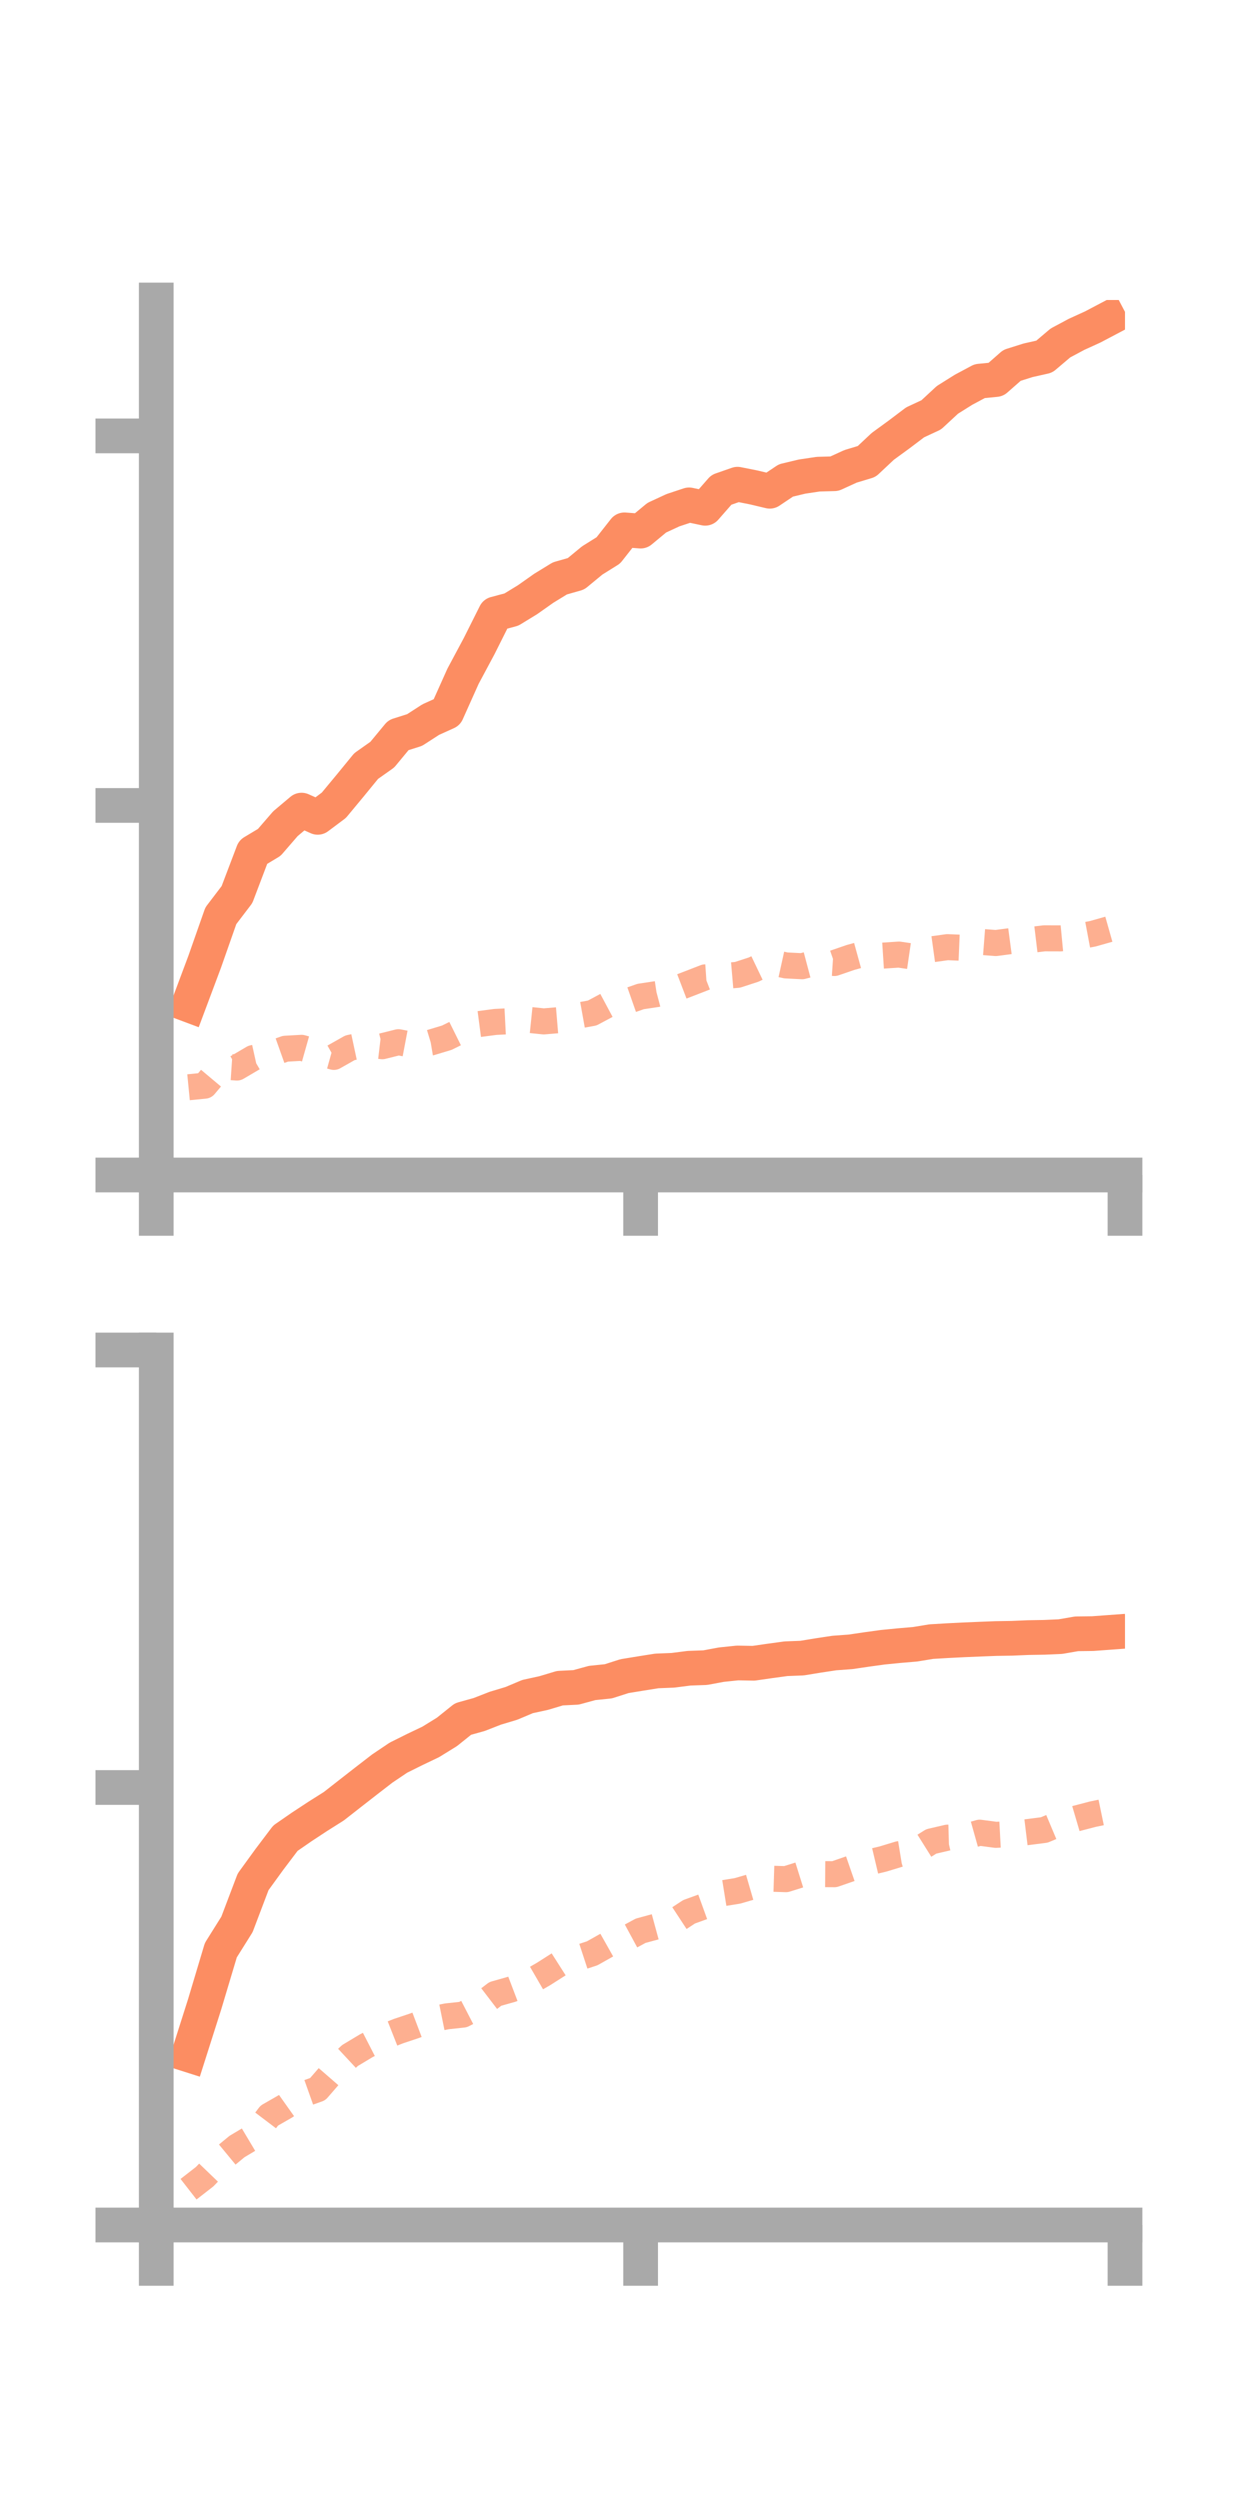 <?xml version="1.0" encoding="utf-8" standalone="no"?>
<!DOCTYPE svg PUBLIC "-//W3C//DTD SVG 1.1//EN"
  "http://www.w3.org/Graphics/SVG/1.1/DTD/svg11.dtd">
<!-- Created with matplotlib (https://matplotlib.org/) -->
<svg height="144pt" version="1.1" viewBox="0 0 72 144" width="72pt" xmlns="http://www.w3.org/2000/svg" xmlns:xlink="http://www.w3.org/1999/xlink">
 <defs>
  <style type="text/css">*{stroke-linecap:butt;stroke-linejoin:round;}</style>
 </defs>
 <g id="figure_1">
  <g id="patch_1">
   <path d="M 0 144 
L 72 144 
L 72 0 
L 0 0 
z
" style="fill:none;"/>
  </g>
  <g id="axes_1">
   <g id="patch_2">
    <path d="M 9 67.68 
L 64.8 67.68 
L 64.8 17.28 
L 9 17.28 
z
" style="fill:none;"/>
   </g>
   <g id="matplotlib.axis_1">
    <g id="xtick_1">
     <g id="line2d_1">
      <defs>
       <path d="M 0 0 
L 0 3.5 
" id="m48c5716d68" style="stroke:#a9a9a9;stroke-width:2;"/>
      </defs>
      <g>
       <use style="fill:#a9a9a9;stroke:#a9a9a9;stroke-width:2;" x="9" xlink:href="#m48c5716d68" y="67.68"/>
      </g>
     </g>
    </g>
    <g id="xtick_2">
     <g id="line2d_2">
      <g>
       <use style="fill:#a9a9a9;stroke:#a9a9a9;stroke-width:2;" x="36.9" xlink:href="#m48c5716d68" y="67.68"/>
      </g>
     </g>
    </g>
    <g id="xtick_3">
     <g id="line2d_3">
      <g>
       <use style="fill:#a9a9a9;stroke:#a9a9a9;stroke-width:2;" x="64.8" xlink:href="#m48c5716d68" y="67.68"/>
      </g>
     </g>
    </g>
   </g>
   <g id="matplotlib.axis_2">
    <g id="ytick_1">
     <g id="line2d_4">
      <defs>
       <path d="M 0 0 
L -3.5 0 
" id="mb50ad5b718" style="stroke:#a9a9a9;stroke-width:2;"/>
      </defs>
      <g>
       <use style="fill:#a9a9a9;stroke:#a9a9a9;stroke-width:2;" x="9" xlink:href="#mb50ad5b718" y="67.68"/>
      </g>
     </g>
    </g>
    <g id="ytick_2">
     <g id="line2d_5">
      <g>
       <use style="fill:#a9a9a9;stroke:#a9a9a9;stroke-width:2;" x="9" xlink:href="#mb50ad5b718" y="46.394"/>
      </g>
     </g>
    </g>
    <g id="ytick_3">
     <g id="line2d_6">
      <g>
       <use style="fill:#a9a9a9;stroke:#a9a9a9;stroke-width:2;" x="9" xlink:href="#mb50ad5b718" y="25.108"/>
      </g>
     </g>
    </g>
   </g>
   <g id="line2d_7">
    <path clip-path="url(#p94fabc46fe)" d="M 10.86 57.882 
L 11.79 55.398 
L 12.72 52.749 
L 13.65 51.528 
L 14.58 49.079 
L 15.51 48.521 
L 16.44 47.446 
L 17.37 46.663 
L 18.3 47.079 
L 19.23 46.383 
L 20.16 45.262 
L 21.09 44.125 
L 22.02 43.468 
L 22.95 42.344 
L 23.88 42.05 
L 24.81 41.449 
L 25.74 41.028 
L 26.67 38.953 
L 27.6 37.215 
L 28.53 35.358 
L 29.46 35.11 
L 30.39 34.541 
L 31.32 33.885 
L 32.25 33.315 
L 33.18 33.05 
L 34.11 32.283 
L 35.04 31.702 
L 35.97 30.519 
L 36.9 30.592 
L 37.83 29.82 
L 38.76 29.389 
L 39.69 29.08 
L 40.62 29.277 
L 41.55 28.215 
L 42.48 27.89 
L 43.41 28.075 
L 44.34 28.296 
L 45.27 27.673 
L 46.2 27.451 
L 47.13 27.312 
L 48.06 27.287 
L 48.99 26.862 
L 49.92 26.581 
L 50.85 25.709 
L 51.78 25.031 
L 52.71 24.328 
L 53.64 23.895 
L 54.57 23.033 
L 55.5 22.45 
L 56.43 21.953 
L 57.36 21.862 
L 58.29 21.045 
L 59.22 20.752 
L 60.15 20.543 
L 61.08 19.755 
L 62.01 19.258 
L 62.94 18.834 
L 63.87 18.344 
" style="fill:none;stroke:#fc8d62;stroke-linecap:square;stroke-width:2;"/>
   </g>
   <g id="line2d_8">
    <path clip-path="url(#p94fabc46fe)" d="M 10.86 62.626 
L 11.79 62.535 
L 12.72 61.427 
L 13.65 61.49 
L 14.58 60.944 
L 15.51 60.738 
L 16.44 60.407 
L 17.37 60.355 
L 18.3 60.618 
L 19.23 60.878 
L 20.16 60.353 
L 21.09 60.154 
L 22.02 60.263 
L 22.95 60.031 
L 23.88 60.208 
L 24.81 60.051 
L 25.74 59.771 
L 26.67 59.31 
L 27.6 58.985 
L 28.53 58.863 
L 29.46 58.816 
L 30.39 58.737 
L 31.32 58.833 
L 32.25 58.755 
L 33.18 58.518 
L 34.11 58.351 
L 35.04 57.854 
L 35.97 57.725 
L 36.9 57.399 
L 37.83 57.259 
L 38.76 57.013 
L 39.69 56.657 
L 40.62 56.296 
L 41.55 56.231 
L 42.48 56.151 
L 43.41 55.848 
L 44.34 55.403 
L 45.27 55.608 
L 46.2 55.655 
L 47.13 55.408 
L 48.06 55.469 
L 48.99 55.149 
L 49.92 54.893 
L 50.85 55.044 
L 51.78 54.984 
L 52.71 55.12 
L 53.64 54.685 
L 54.57 54.556 
L 55.5 54.595 
L 56.43 54.247 
L 57.36 54.319 
L 58.29 54.196 
L 59.22 54.159 
L 60.15 54.047 
L 61.08 54.05 
L 62.01 53.961 
L 62.94 53.786 
L 63.87 53.523 
" style="fill:none;stroke:#fc8d62;stroke-dasharray:1.5,1.5;stroke-dashoffset:0;stroke-opacity:0.7;stroke-width:1.5;"/>
   </g>
   <g id="patch_3">
    <path d="M 9 67.68 
L 9 17.28 
" style="fill:none;stroke:#a9a9a9;stroke-linecap:square;stroke-linejoin:miter;stroke-width:2;"/>
   </g>
   <g id="patch_4">
    <path d="M 64.8 67.68 
L 64.8 17.28 
" style="fill:none;"/>
   </g>
   <g id="patch_5">
    <path d="M 9 67.68 
L 64.8 67.68 
" style="fill:none;stroke:#a9a9a9;stroke-linecap:square;stroke-linejoin:miter;stroke-width:2;"/>
   </g>
   <g id="patch_6">
    <path d="M 9 17.28 
L 64.8 17.28 
" style="fill:none;"/>
   </g>
  </g>
  <g id="axes_2">
   <g id="patch_7">
    <path d="M 9 128.16 
L 64.8 128.16 
L 64.8 77.76 
L 9 77.76 
z
" style="fill:none;"/>
   </g>
   <g id="matplotlib.axis_3">
    <g id="xtick_4">
     <g id="line2d_9">
      <g>
       <use style="fill:#a9a9a9;stroke:#a9a9a9;stroke-width:2;" x="9" xlink:href="#m48c5716d68" y="128.16"/>
      </g>
     </g>
    </g>
    <g id="xtick_5">
     <g id="line2d_10">
      <g>
       <use style="fill:#a9a9a9;stroke:#a9a9a9;stroke-width:2;" x="36.9" xlink:href="#m48c5716d68" y="128.16"/>
      </g>
     </g>
    </g>
    <g id="xtick_6">
     <g id="line2d_11">
      <g>
       <use style="fill:#a9a9a9;stroke:#a9a9a9;stroke-width:2;" x="64.8" xlink:href="#m48c5716d68" y="128.16"/>
      </g>
     </g>
    </g>
   </g>
   <g id="matplotlib.axis_4">
    <g id="ytick_4">
     <g id="line2d_12">
      <g>
       <use style="fill:#a9a9a9;stroke:#a9a9a9;stroke-width:2;" x="9" xlink:href="#mb50ad5b718" y="128.16"/>
      </g>
     </g>
    </g>
    <g id="ytick_5">
     <g id="line2d_13">
      <g>
       <use style="fill:#a9a9a9;stroke:#a9a9a9;stroke-width:2;" x="9" xlink:href="#mb50ad5b718" y="102.96"/>
      </g>
     </g>
    </g>
    <g id="ytick_6">
     <g id="line2d_14">
      <g>
       <use style="fill:#a9a9a9;stroke:#a9a9a9;stroke-width:2;" x="9" xlink:href="#mb50ad5b718" y="77.76"/>
      </g>
     </g>
    </g>
   </g>
   <g id="line2d_15">
    <path clip-path="url(#p2badfe243e)" d="M 10.86 118.361 
L 11.79 115.438 
L 12.72 112.33 
L 13.65 110.845 
L 14.58 108.393 
L 15.51 107.111 
L 16.44 105.88 
L 17.37 105.237 
L 18.3 104.625 
L 19.23 104.038 
L 20.16 103.31 
L 21.09 102.585 
L 22.02 101.867 
L 22.95 101.241 
L 23.88 100.778 
L 24.81 100.334 
L 25.74 99.76 
L 26.67 99.015 
L 27.6 98.756 
L 28.53 98.393 
L 29.46 98.113 
L 30.39 97.721 
L 31.32 97.518 
L 32.25 97.239 
L 33.18 97.193 
L 34.11 96.939 
L 35.04 96.844 
L 35.97 96.546 
L 36.9 96.394 
L 37.83 96.246 
L 38.76 96.209 
L 39.69 96.09 
L 40.62 96.057 
L 41.55 95.884 
L 42.48 95.787 
L 43.41 95.804 
L 44.34 95.67 
L 45.27 95.543 
L 46.2 95.507 
L 47.13 95.355 
L 48.06 95.214 
L 48.99 95.146 
L 49.92 95.009 
L 50.85 94.881 
L 51.78 94.789 
L 52.71 94.71 
L 53.64 94.557 
L 54.57 94.502 
L 55.5 94.455 
L 56.43 94.416 
L 57.36 94.38 
L 58.29 94.365 
L 59.22 94.326 
L 60.15 94.31 
L 61.08 94.269 
L 62.01 94.108 
L 62.94 94.096 
L 63.87 94.028 
" style="fill:none;stroke:#fc8d62;stroke-linecap:square;stroke-width:2;"/>
   </g>
   <g id="line2d_16">
    <path clip-path="url(#p2badfe243e)" d="M 10.86 126.099 
L 11.79 125.375 
L 12.72 124.408 
L 13.65 123.641 
L 14.58 123.086 
L 15.51 121.859 
L 16.44 121.325 
L 17.37 120.665 
L 18.3 120.335 
L 19.23 119.263 
L 20.16 118.397 
L 21.09 117.838 
L 22.02 117.36 
L 22.95 116.993 
L 23.88 116.682 
L 24.81 116.329 
L 25.74 116.141 
L 26.67 116.041 
L 27.6 115.56 
L 28.53 114.849 
L 29.46 114.586 
L 30.39 114.232 
L 31.32 113.694 
L 32.25 113.101 
L 33.18 112.816 
L 34.11 112.511 
L 35.04 111.987 
L 35.97 111.715 
L 36.9 111.212 
L 37.83 110.959 
L 38.76 110.729 
L 39.69 110.119 
L 40.62 109.782 
L 41.55 109.064 
L 42.48 108.914 
L 43.41 108.643 
L 44.34 108.211 
L 45.27 108.24 
L 46.2 107.949 
L 47.13 107.948 
L 48.06 107.954 
L 48.99 107.632 
L 49.92 107.302 
L 50.85 107.082 
L 51.78 106.8 
L 52.71 106.649 
L 53.64 106.066 
L 54.57 105.85 
L 55.5 105.824 
L 56.43 105.563 
L 57.36 105.687 
L 58.29 105.638 
L 59.22 105.525 
L 60.15 105.406 
L 61.08 105.015 
L 62.01 104.741 
L 62.94 104.498 
L 63.87 104.305 
" style="fill:none;stroke:#fc8d62;stroke-dasharray:1.5,1.5;stroke-dashoffset:0;stroke-opacity:0.7;stroke-width:1.5;"/>
   </g>
   <g id="patch_8">
    <path d="M 9 128.16 
L 9 77.76 
" style="fill:none;stroke:#a9a9a9;stroke-linecap:square;stroke-linejoin:miter;stroke-width:2;"/>
   </g>
   <g id="patch_9">
    <path d="M 64.8 128.16 
L 64.8 77.76 
" style="fill:none;"/>
   </g>
   <g id="patch_10">
    <path d="M 9 128.16 
L 64.8 128.16 
" style="fill:none;stroke:#a9a9a9;stroke-linecap:square;stroke-linejoin:miter;stroke-width:2;"/>
   </g>
   <g id="patch_11">
    <path d="M 9 77.76 
L 64.8 77.76 
" style="fill:none;"/>
   </g>
  </g>
 </g>
 <defs>
  <clipPath id="p94fabc46fe">
   <rect height="50.4" width="55.8" x="9" y="17.28"/>
  </clipPath>
  <clipPath id="p2badfe243e">
   <rect height="50.4" width="55.8" x="9" y="77.76"/>
  </clipPath>
 </defs>
</svg>
